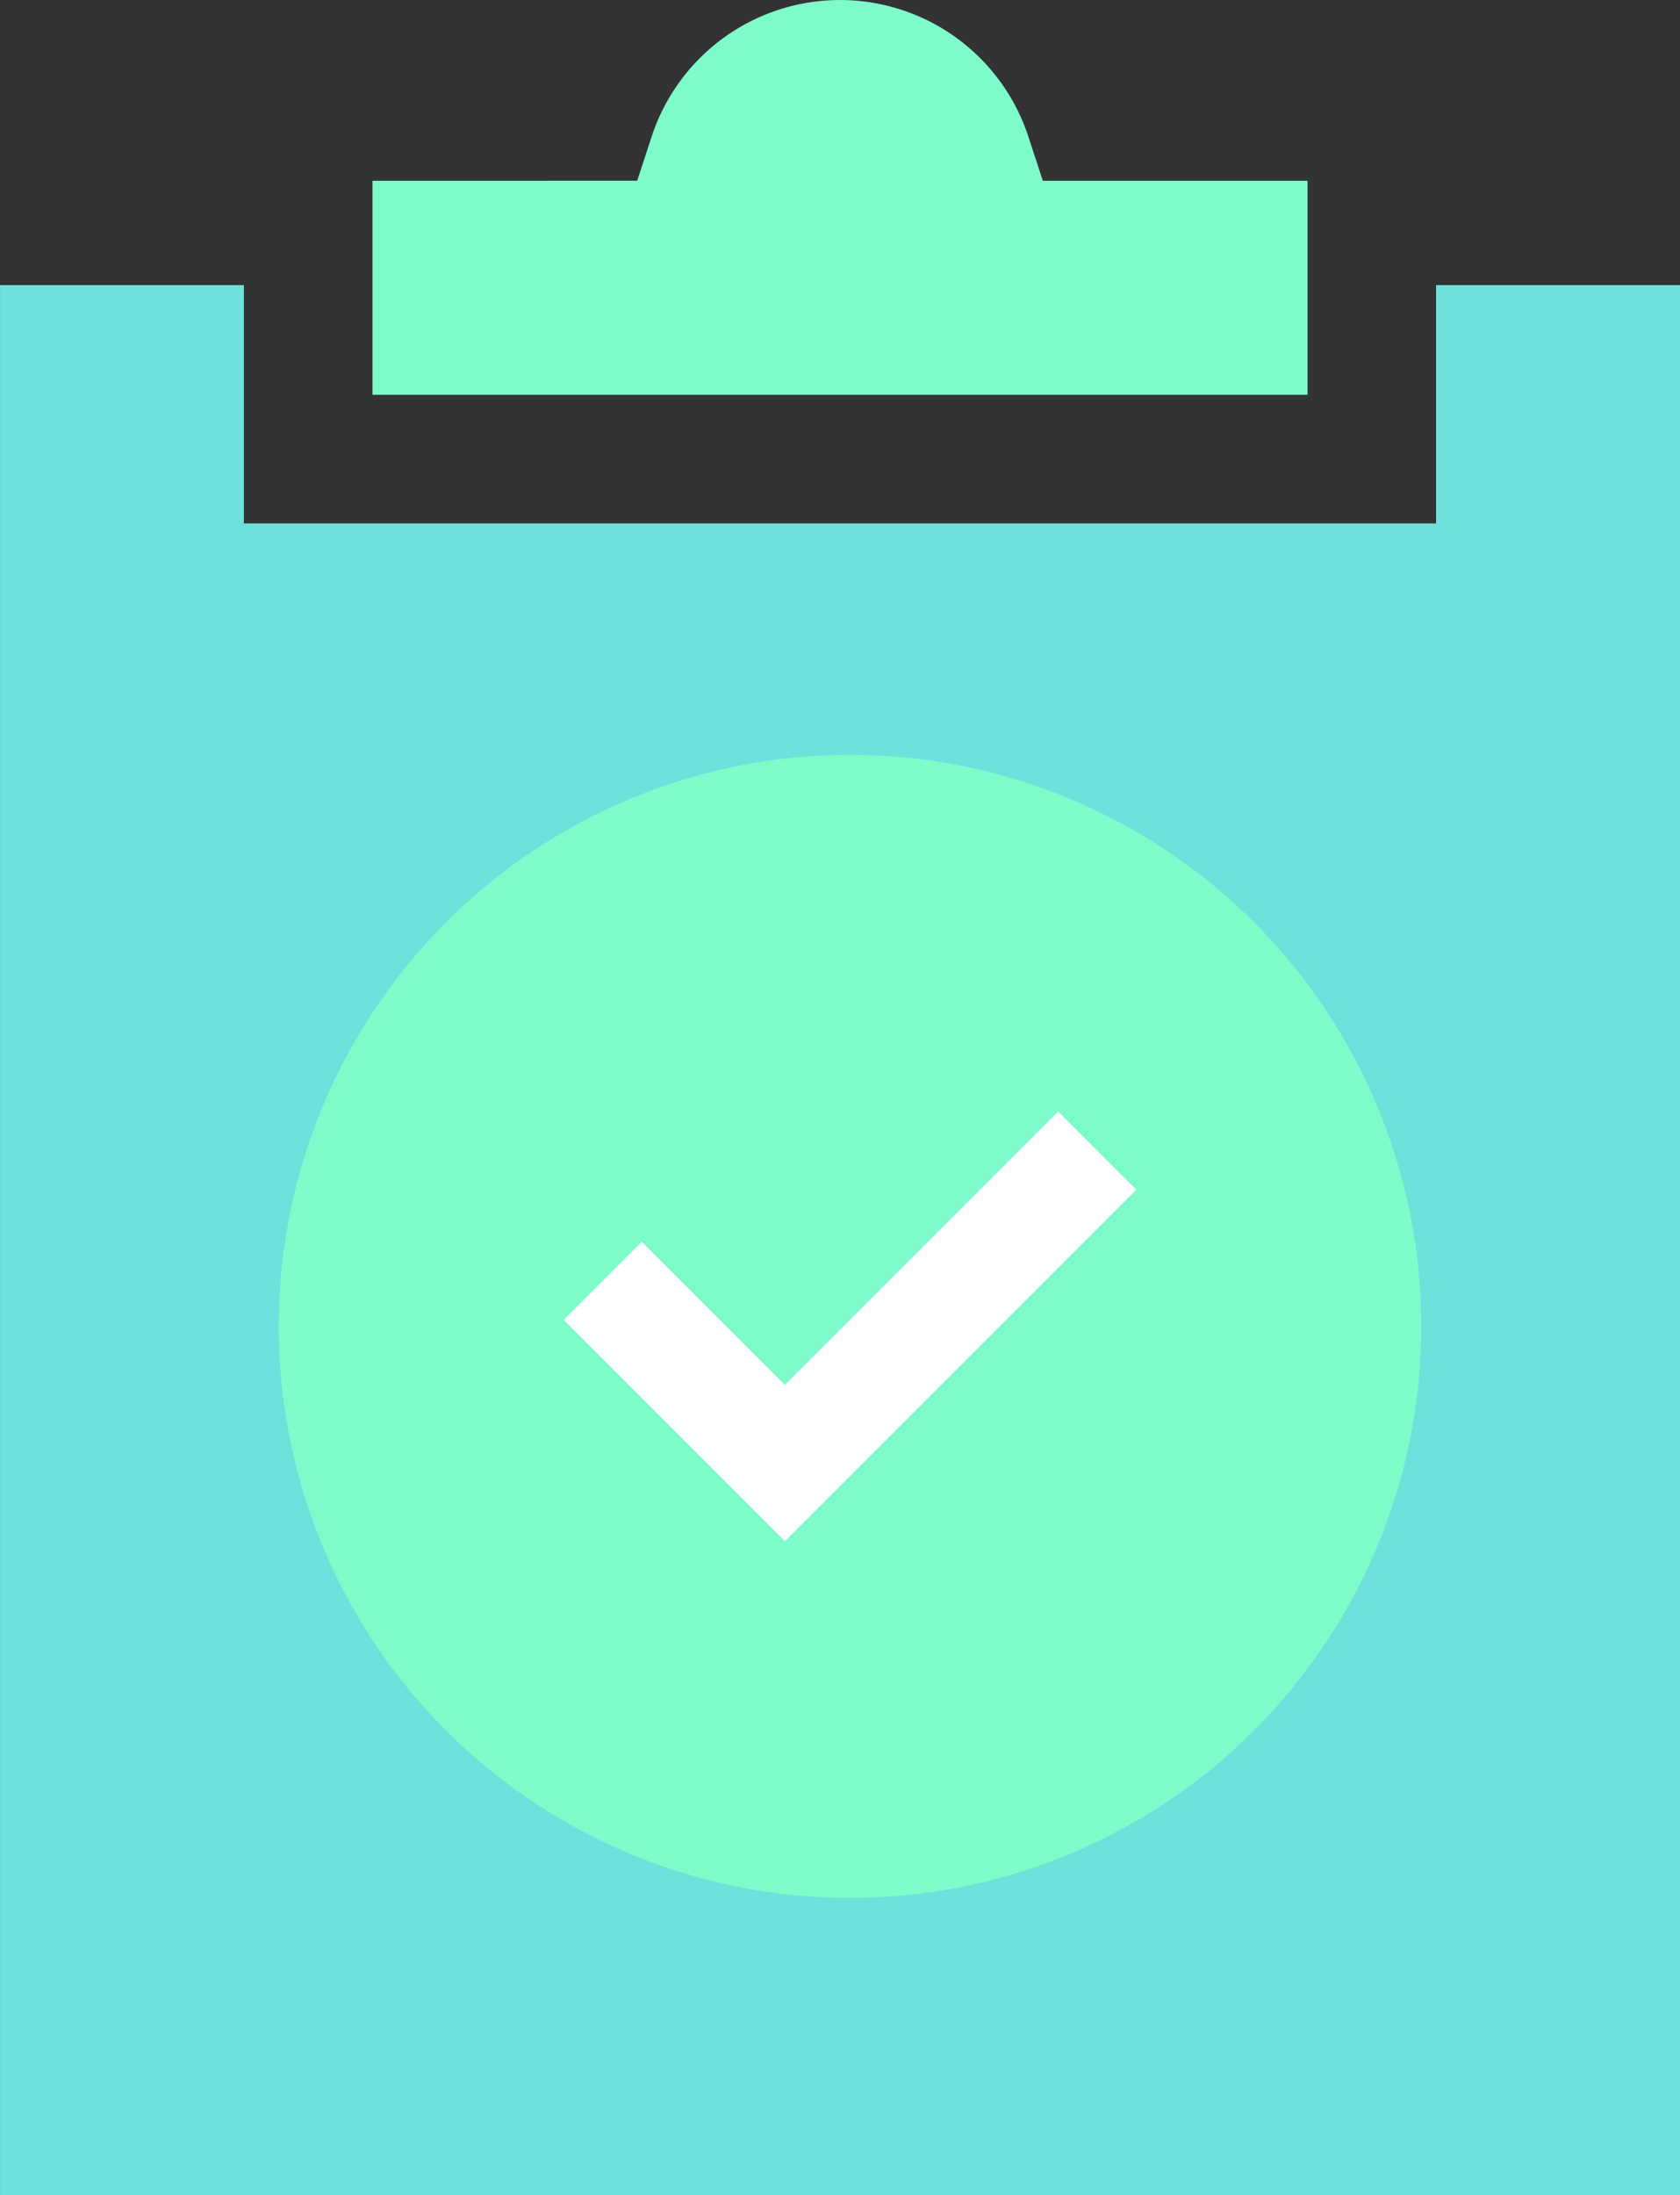 <svg xmlns="http://www.w3.org/2000/svg" width="77.929" height="101.784" viewBox="0 0 77.929 101.784">
  <rect x="0" y="0" width="77.929" height="101.784" fill="#333333" stroke="none"/>
  <g id="Group_10" data-name="Group 10" transform="translate(-1073.071 -1543)">
    <g id="checklist" transform="translate(1013.073 1543)">
      <path id="Path_3152" data-name="Path 3152" d="M179.315,215.618a19.027,19.027,0,1,0,19.027,19.027A19.049,19.049,0,0,0,179.315,215.618Zm-3.073,29.736-10.3-10.185,4.193-4.241,6.266,6.2,12.179-11.151,4.027,4.4Z" transform="translate(-80.352 -172.753)" fill="#6ee1dc"/>
      <path id="Path_3153" data-name="Path 3153" d="M190.286,8.38H178.007l-.673-2.053a9.193,9.193,0,0,0-17.469,0l-.673,2.053H146.914v9.926h43.372Z" transform="translate(-69.637)" fill="#7dfcca"/>
      <path id="Path_3154" data-name="Path 3154" d="M126.612,66.495V77.546h-55.3V66.495H60V155.06h77.929V66.495Zm-27.65,73.663a24.991,24.991,0,1,1,24.991-24.991A25.019,25.019,0,0,1,98.963,140.158Z" transform="translate(0 -53.276)" fill="#6ee1dc"/>
    </g>
    <circle id="Ellipse_212" data-name="Ellipse 212" cx="26.5" cy="26.5" r="26.5" transform="translate(1086 1578)" fill="#7dfcca"/>
    <path id="Union_5" data-name="Union 5" d="M-2922.359,16.3-2929,9.66l3.622-3.623,6.641,6.64L-2906.059,0l3.622,3.623-16.3,16.3Z" transform="translate(4028.218 1594.539)" fill="#fff"/>
  </g>
</svg>
